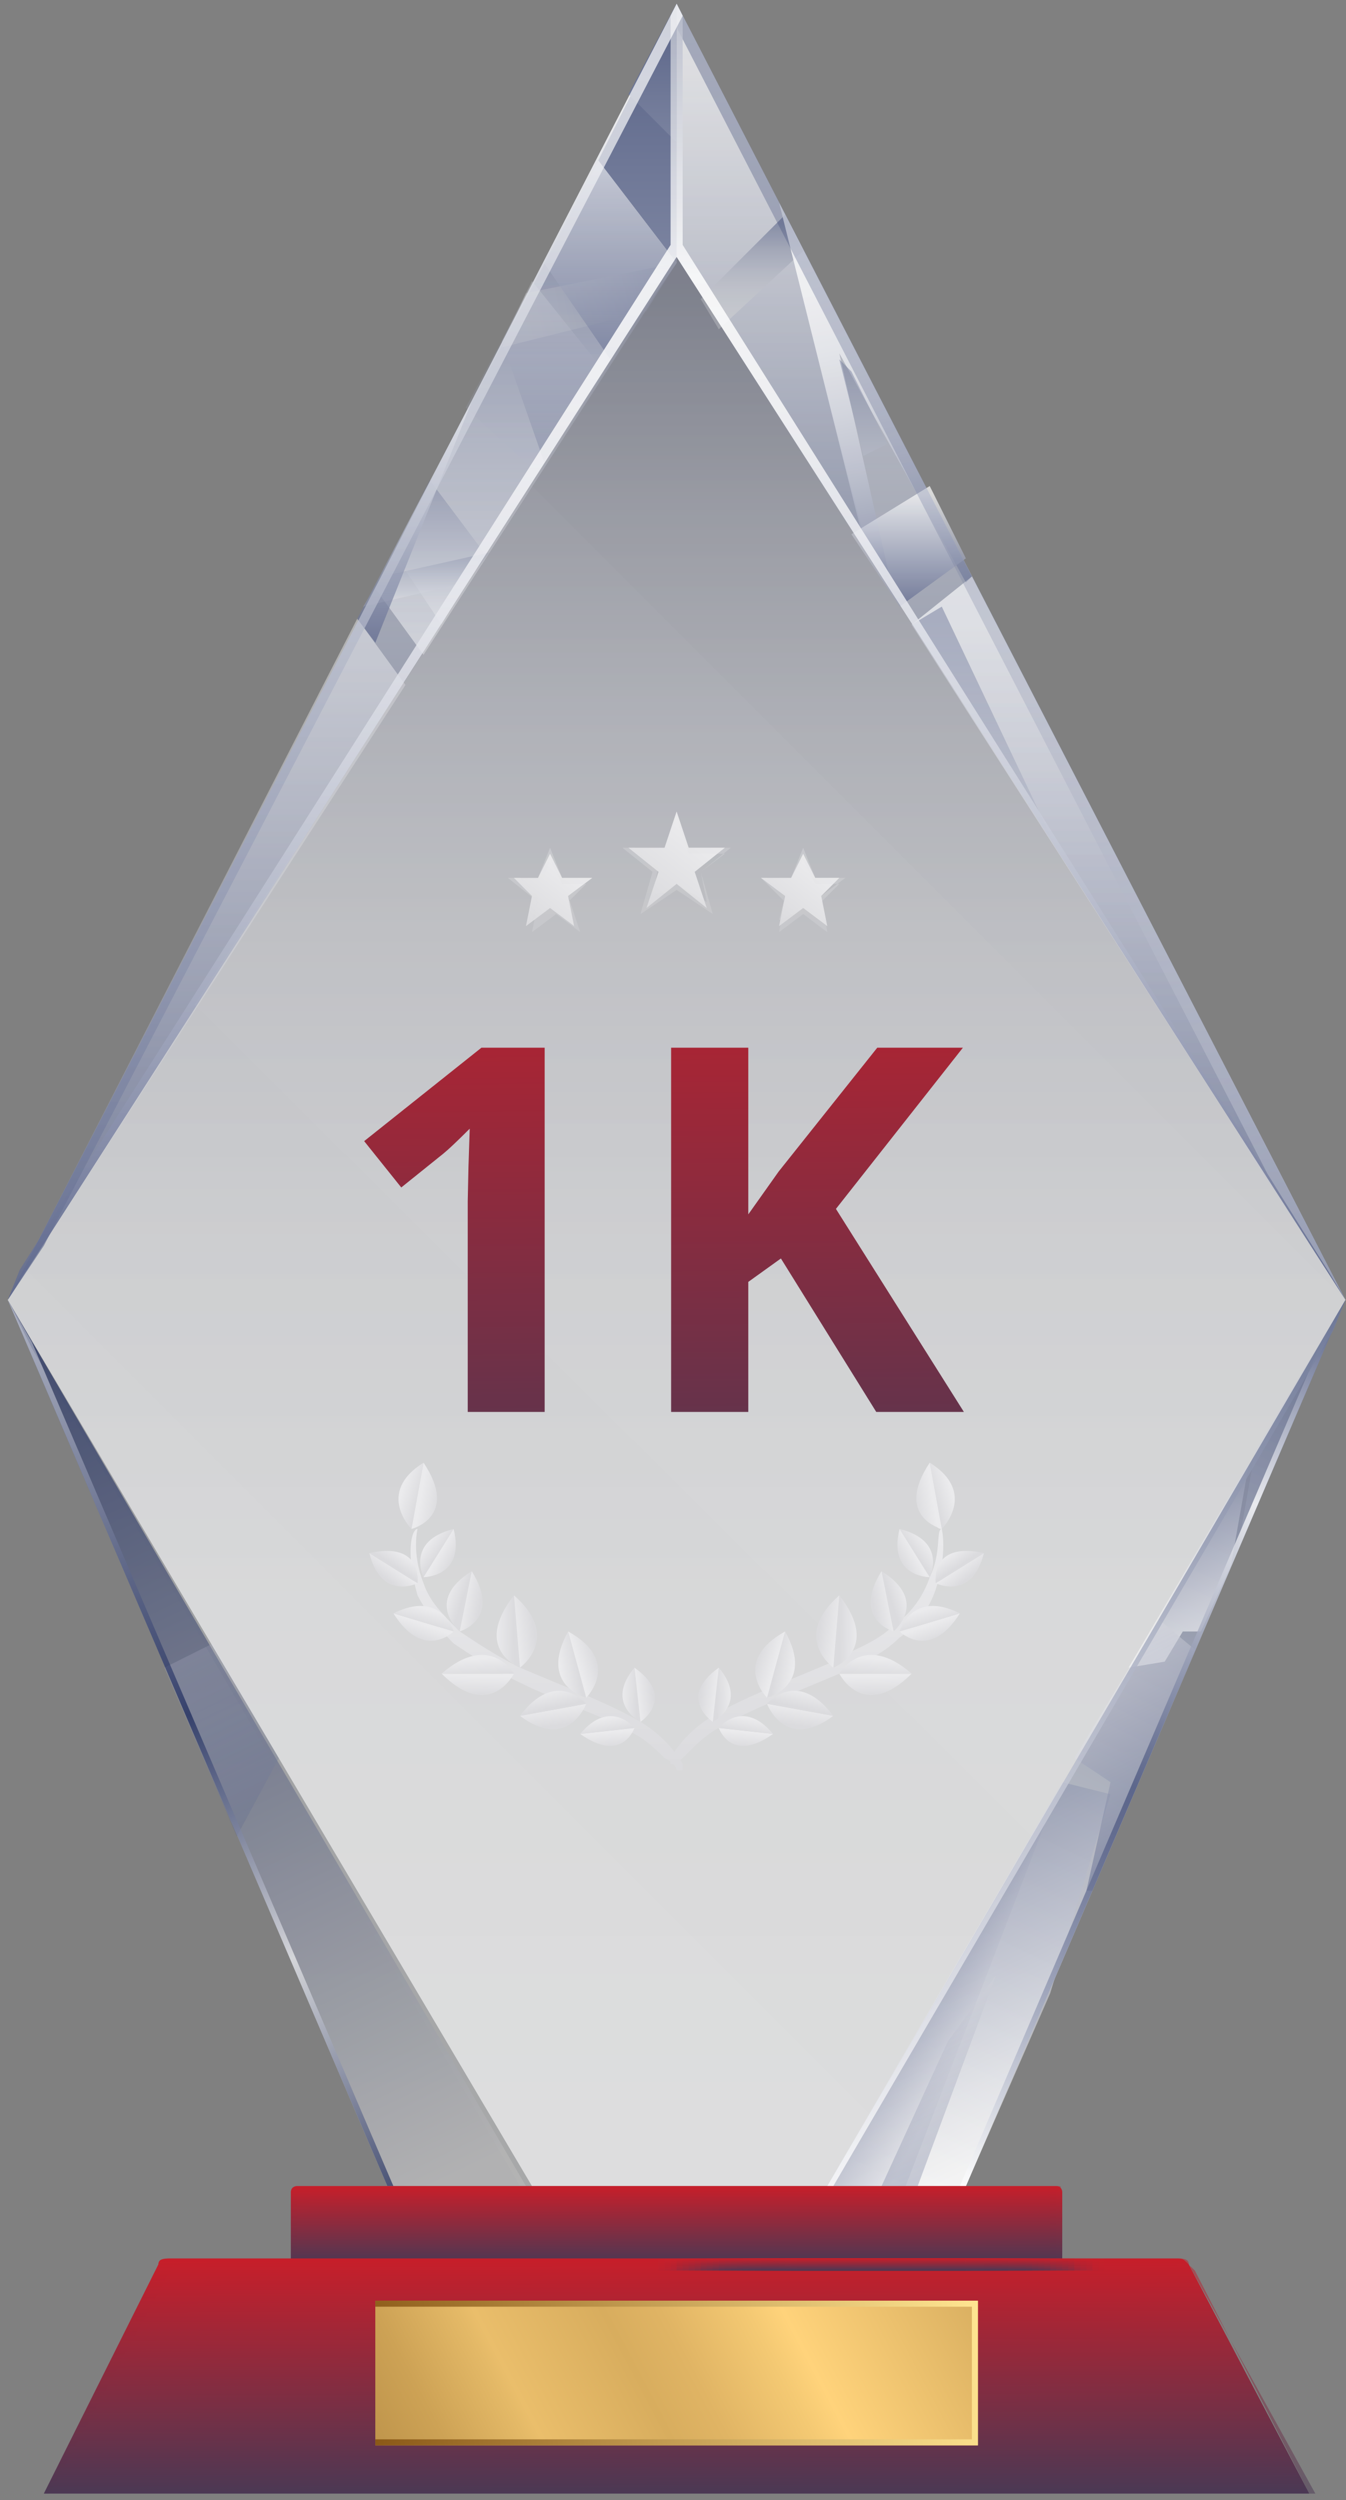 <svg width="132" height="245" viewBox="0 0 132 245" fill="none" xmlns="http://www.w3.org/2000/svg">
<rect x="0" y="0" width="132" height="245" fill="#808080" stroke="none"/>
<path opacity="0.5" d="M94.722 214.233H37.99L0.759 127.386L66.356 0.365L131.953 127.386L94.722 214.233Z" fill="url(#paint0_linear)"/>
<path opacity="0.7" d="M0.759 127.386L66.356 0.365L131.953 127.386L66.356 25.179L0.759 127.386Z" fill="url(#paint1_linear)"/>
<path opacity="0.6" d="M0.759 127.386L51.582 214.233H37.99L0.759 127.386Z" fill="url(#paint2_linear)"/>
<path opacity="0.7" d="M131.951 127.386L81.128 214.233H94.72L131.951 127.386Z" fill="url(#paint3_linear)"/>
<path opacity="0.4" d="M39.763 67.126L35.035 60.627L0.759 127.387L39.763 67.126Z" fill="url(#paint4_linear)"/>
<path opacity="0.4" d="M66.354 0.956V25.769V25.179L85.265 54.718L76.4 19.861L66.354 0.365V0.956Z" fill="url(#paint5_linear)"/>
<path opacity="0.3" d="M41.534 64.172L66.354 25.77L58.672 15.727L36.806 57.673L41.534 64.172Z" fill="url(#paint6_linear)"/>
<path opacity="0.4" d="M89.404 61.217L131.953 127.386L95.313 56.491L89.404 61.217Z" fill="url(#paint7_linear)"/>
<path opacity="0.3" d="M41.534 64.172L66.354 25.77L58.672 15.727L36.806 57.673L41.534 64.172Z" fill="url(#paint8_linear)"/>
<path opacity="0.2" d="M52.762 46.448L66.354 25.77L58.671 15.727L45.67 39.949L52.762 46.448Z" fill="url(#paint9_linear)"/>
<path opacity="0.4" d="M66.355 25.769V0.365L58.673 15.726L66.355 25.769Z" fill="url(#paint10_linear)"/>
<path d="M66.355 25.769V0.365L58.673 15.726L66.355 25.769Z" fill="url(#paint11_linear)"/>
<path opacity="0.3" d="M51.583 28.723L49.219 34.04L63.402 30.495L66.357 25.769L51.583 28.723Z" fill="url(#paint12_linear)"/>
<path opacity="0.3" d="M48.038 54.128L37.401 56.491L35.628 59.445L45.674 57.082L48.038 54.128Z" fill="url(#paint13_linear)"/>
<path opacity="0.6" d="M68.72 29.314L70.493 32.268L78.766 24.588L76.993 21.043L68.72 29.314Z" fill="url(#paint14_linear)"/>
<path opacity="0.8" d="M95.313 56.49L76.402 19.86L84.675 52.945L87.63 58.262L82.311 34.63L94.722 57.08L95.313 56.49Z" fill="url(#paint15_linear)"/>
<path opacity="0.4" d="M89.404 61.217L131.953 127.386L95.313 56.491L89.404 61.217Z" fill="url(#paint16_linear)"/>
<path opacity="0.3" d="M131.953 127.385L118.951 102.572L121.906 112.024L131.953 127.385Z" fill="url(#paint17_linear)"/>
<path opacity="0.6" d="M104.176 174.65L81.128 214.233H94.72L102.994 195.327L108.903 175.831L104.176 174.65Z" fill="url(#paint18_linear)"/>
<path opacity="0.4" d="M121.317 152.199L131.955 127.386L123.09 142.156L121.317 152.199Z" fill="url(#paint19_linear)"/>
<path opacity="0.4" d="M103.585 175.832L81.128 214.234H88.811L103.585 175.832Z" fill="url(#paint20_linear)"/>
<path opacity="0.6" d="M122.495 143.338L110.676 163.425L114.222 162.835L115.995 159.881H117.768L120.722 153.382L122.495 143.338Z" fill="url(#paint21_linear)"/>
<path d="M66.355 13.954V0.365L61.627 9.227L66.355 13.954Z" fill="url(#paint22_linear)"/>
<path opacity="0.3" d="M43.311 61.216L47.448 54.127L42.129 47.037L38.583 54.127L43.311 61.216Z" fill="url(#paint23_linear)"/>
<path opacity="0.5" d="M83.493 36.403L82.311 35.221L82.902 37.585L84.675 44.674L87.039 43.493L83.493 36.403Z" fill="url(#paint24_linear)"/>
<path opacity="0.7" d="M83.494 52.355L88.222 59.445L94.722 54.718L91.177 47.629L83.494 52.355Z" fill="url(#paint25_linear)"/>
<path opacity="0.5" d="M59.857 35.223L66.358 25.77L58.675 15.727L53.357 25.77L59.857 35.223Z" fill="url(#paint26_linear)"/>
<path opacity="0.7" d="M46.263 39.358L35.034 60.627L36.807 62.99L46.263 39.358Z" fill="url(#paint27_linear)"/>
<path opacity="0.5" d="M89.404 61.217L103.587 83.076L92.358 59.445L89.404 61.217Z" fill="url(#paint28_linear)"/>
<path opacity="0.3" d="M52.174 27.542L49.219 33.45L53.356 45.266L59.265 36.404L52.174 27.542Z" fill="url(#paint29_linear)"/>
<path opacity="0.5" d="M113.634 158.697L105.361 172.285L108.907 174.648L106.543 185.283H107.134L117.18 161.651L113.634 158.697Z" fill="url(#paint30_linear)"/>
<path opacity="0.3" d="M89.995 214.234L97.677 193.556L92.95 200.055L86.449 214.234H89.995Z" fill="url(#paint31_linear)"/>
<path opacity="0.3" d="M16.122 163.426L23.214 179.968L27.351 172.288L20.85 161.062L16.122 163.426Z" fill="url(#paint32_linear)"/>
<path opacity="0.6" d="M66.356 25.18L0.759 127.387L52.173 214.234H81.13L131.953 127.387L66.356 25.18Z" fill="url(#paint33_linear)"/>
<path opacity="0.6" d="M3.123 131.522L0.759 127.386L37.99 214.233H38.581L3.123 131.522Z" fill="url(#paint34_linear)"/>
<path opacity="0.2" d="M50.991 214.233H51.582L0.759 127.386L3.123 132.112L50.991 214.233Z" fill="url(#paint35_linear)"/>
<path opacity="0.3" d="M124.27 114.979L131.953 127.386L66.356 0.365L65.765 1.547L124.27 114.979Z" fill="url(#paint36_linear)"/>
<path opacity="0.85" d="M0.759 127.386L1.941 124.432L65.765 23.997V1.547L66.356 0.365L66.947 1.547V23.997L130.18 124.432L131.953 127.386L66.356 25.179L0.759 127.386Z" fill="url(#paint37_linear)"/>
<path opacity="0.8" d="M129.588 131.522L131.952 127.386L94.721 214.233H94.13L129.588 131.522Z" fill="url(#paint38_linear)"/>
<path opacity="0.8" d="M130.769 130.34L131.951 127.386L81.128 214.233H81.719L130.769 130.34Z" fill="url(#paint39_linear)"/>
<path opacity="0.7" d="M66.947 1.547L66.356 0.365L0.759 127.386L4.305 122.069L66.947 1.547Z" fill="url(#paint40_linear)"/>
<g opacity="0.15">
<path opacity="0.15" d="M19.077 98.437L101.221 179.967L131.951 127.386L52.171 47.629L19.077 98.437Z" fill="white"/>
<path opacity="0.15" d="M0.759 127.386L52.173 214.233H81.13L85.267 207.143L2.532 124.432L0.759 127.386Z" fill="white"/>
</g>
<path d="M103.582 221.914H29.12C28.53 221.914 28.529 221.323 28.529 221.323V214.825C28.529 214.234 29.12 214.234 29.12 214.234H103.582C104.173 214.234 104.173 214.825 104.173 214.825V221.323C104.173 221.323 104.173 221.914 103.582 221.914Z" fill="url(#paint41_linear)"/>
<path opacity="0.2" d="M103.582 221.914H29.12C28.53 221.914 28.529 221.323 28.529 221.323V214.825C28.529 214.234 29.12 214.234 29.12 214.234H103.582C104.173 214.234 104.173 214.825 104.173 214.825V221.323C104.173 221.323 104.173 221.914 103.582 221.914Z" fill="url(#paint42_linear)"/>
<path opacity="0.5" d="M103.582 214.234H29.12C28.53 214.234 28.529 214.825 28.529 214.825V221.323C28.529 221.914 29.12 221.914 29.12 221.914V215.415C29.12 214.825 29.712 214.825 29.712 214.825H102.4C102.991 214.825 102.991 215.415 102.991 215.415V221.914C103.582 221.914 103.582 221.323 103.582 221.323V214.825C104.173 214.234 104.173 214.234 103.582 214.234Z" fill="url(#paint43_linear)"/>
<path d="M128.404 244.365H4.302L15.53 221.915C15.53 221.324 16.122 221.324 16.712 221.324H115.403C115.994 221.324 115.994 221.324 116.585 221.915L128.404 244.365Z" fill="url(#paint44_linear)"/>
<path opacity="0.5" d="M16.712 222.506C16.712 221.915 17.303 221.915 17.894 221.915H115.994C116.585 221.915 116.585 221.915 117.176 222.506L128.404 244.365H128.995L116.585 221.915C116.585 221.324 115.994 221.324 115.403 221.324H16.712C16.122 221.324 16.122 221.324 15.53 221.915L4.302 244.365H4.893L16.712 222.506Z" fill="url(#paint45_linear)"/>
<path opacity="0.016" d="M108.308 221.324H64.577V222.506H108.308V221.324Z" fill="url(#paint46_linear)"/>
<path opacity="0.032" d="M107.717 221.324H64.577V222.506H107.717V221.324Z" fill="url(#paint47_linear)"/>
<path opacity="0.048" d="M107.129 221.324H65.171V222.506H107.129V221.324Z" fill="url(#paint48_linear)"/>
<path opacity="0.065" d="M107.127 221.324H65.76V222.506H107.127V221.324Z" fill="url(#paint49_linear)"/>
<path opacity="0.081" d="M106.539 221.324H66.354V222.506H106.539V221.324Z" fill="url(#paint50_linear)"/>
<path opacity="0.097" d="M105.948 221.324H66.354V222.506H105.948V221.324Z" fill="url(#paint51_linear)"/>
<path opacity="0.113" d="M105.355 221.324H66.943V222.506H105.355V221.324Z" fill="url(#paint52_linear)"/>
<path opacity="0.129" d="M105.353 221.324H67.531V222.506H105.353V221.324Z" fill="url(#paint53_linear)"/>
<path opacity="0.145" d="M104.765 221.324H68.126V222.506H104.765V221.324Z" fill="url(#paint54_linear)"/>
<path opacity="0.161" d="M104.172 221.324H68.714V222.506H104.172V221.324Z" fill="url(#paint55_linear)"/>
<path opacity="0.177" d="M103.581 221.324H68.714V222.506H103.581V221.324Z" fill="url(#paint56_linear)"/>
<path opacity="0.194" d="M102.993 221.324H69.309V222.506H102.993V221.324Z" fill="url(#paint57_linear)"/>
<path opacity="0.21" d="M102.991 221.324H69.897V222.506H102.991V221.324Z" fill="url(#paint58_linear)"/>
<path opacity="0.226" d="M102.398 221.324H70.486V222.506H102.398V221.324Z" fill="url(#paint59_linear)"/>
<path opacity="0.242" d="M101.807 221.324H70.486V222.506H101.807V221.324Z" fill="url(#paint60_linear)"/>
<path opacity="0.258" d="M101.219 221.324H71.08V222.506H101.219V221.324Z" fill="url(#paint61_linear)"/>
<path opacity="0.274" d="M101.217 221.324H71.669V222.506H101.217V221.324Z" fill="url(#paint62_linear)"/>
<path opacity="0.29" d="M100.629 221.324H72.263V222.506H100.629V221.324Z" fill="url(#paint63_linear)"/>
<path opacity="0.306" d="M100.627 221.324H72.852V222.506H100.627V221.324Z" fill="url(#paint64_linear)"/>
<path opacity="0.323" d="M99.445 221.324H72.852V222.506H99.445V221.324Z" fill="url(#paint65_linear)"/>
<path opacity="0.339" d="M98.853 221.324H73.442V222.506H98.853V221.324Z" fill="url(#paint66_linear)"/>
<path opacity="0.355" d="M98.855 221.324H74.035V222.506H98.855V221.324Z" fill="url(#paint67_linear)"/>
<path opacity="0.371" d="M98.263 221.324H74.624V222.506H98.263V221.324Z" fill="url(#paint68_linear)"/>
<path opacity="0.387" d="M97.672 221.324H74.624V222.506H97.672V221.324Z" fill="url(#paint69_linear)"/>
<path opacity="0.403" d="M97.084 221.324H75.218V222.506H97.084V221.324Z" fill="url(#paint70_linear)"/>
<path opacity="0.419" d="M97.082 221.324H75.808V222.506H97.082V221.324Z" fill="url(#paint71_linear)"/>
<path opacity="0.435" d="M96.489 221.324H76.396V222.506H96.489V221.324Z" fill="url(#paint72_linear)"/>
<path opacity="0.452" d="M96.492 221.324H76.99V222.506H96.492V221.324Z" fill="url(#paint73_linear)"/>
<path opacity="0.468" d="M95.31 221.324H76.99V222.506H95.31V221.324Z" fill="url(#paint74_linear)"/>
<path opacity="0.484" d="M94.717 221.324H77.579V222.506H94.717V221.324Z" fill="url(#paint75_linear)"/>
<path opacity="0.5" d="M94.72 221.324H78.173V222.506H94.72V221.324Z" fill="url(#paint76_linear)"/>
<path d="M95.902 239.637H36.806V225.458H95.902V239.637Z" fill="url(#paint77_linear)"/>
<path d="M95.902 225.458H36.806V239.637H95.902V225.458ZM95.311 239.047H36.806V226.049H95.311V239.047Z" fill="url(#paint78_linear)"/>
<path d="M40.945 149.834C40.945 149.834 40.354 152.197 41.536 155.151C42.127 156.923 43.309 158.105 45.082 159.877C46.855 161.059 48.628 162.24 50.991 163.422C55.128 165.194 59.856 166.967 62.811 168.739C65.766 170.512 66.947 172.875 66.947 172.875V173.465H66.356C66.356 173.465 66.356 172.875 65.174 172.284C64.584 171.693 63.402 170.512 62.22 169.921C59.265 168.148 55.128 166.967 50.401 164.604C48.037 163.422 46.264 162.24 44.491 161.059C42.718 159.286 41.536 157.514 40.945 156.332C39.763 152.197 40.354 149.834 40.945 149.834C40.354 149.243 40.354 149.243 40.945 149.834C40.945 149.243 40.945 149.834 40.945 149.834Z" fill="url(#paint79_linear)"/>
<path d="M40.356 149.835C40.356 149.835 36.81 146.29 41.538 143.336L40.356 149.835Z" fill="url(#paint80_linear)"/>
<path d="M40.355 149.834C40.355 149.834 45.083 148.652 41.537 143.335L40.355 149.834Z" fill="url(#paint81_linear)"/>
<path d="M41.535 154.561C41.535 154.561 39.762 151.017 44.49 149.835L41.535 154.561Z" fill="url(#paint82_linear)"/>
<path d="M41.532 154.561C41.532 154.561 45.669 154.561 44.487 149.835L41.532 154.561Z" fill="url(#paint83_linear)"/>
<path d="M40.945 155.151C40.945 155.151 37.399 156.924 36.217 152.197L40.945 155.151Z" fill="url(#paint84_linear)"/>
<path d="M40.945 155.15C40.945 155.15 41.536 151.015 36.218 152.196L40.945 155.15Z" fill="url(#paint85_linear)"/>
<path d="M45.083 159.877C45.083 159.877 41.537 156.923 46.264 153.969L45.083 159.877Z" fill="url(#paint86_linear)"/>
<path d="M45.081 159.877C45.081 159.877 49.218 158.695 46.263 153.969L45.081 159.877Z" fill="url(#paint87_linear)"/>
<path d="M44.493 159.878C44.493 159.878 41.538 162.832 38.583 158.105L44.493 159.878Z" fill="url(#paint88_linear)"/>
<path d="M44.493 159.877C44.493 159.877 43.311 155.742 38.584 158.105L44.493 159.877Z" fill="url(#paint89_linear)"/>
<path d="M50.994 163.424C50.994 163.424 46.266 161.651 50.403 156.334L50.994 163.424Z" fill="url(#paint90_linear)"/>
<path d="M50.994 163.423C50.994 163.423 55.131 160.47 50.403 156.334L50.994 163.423Z" fill="url(#paint91_linear)"/>
<path d="M50.401 164.014C50.401 164.014 48.037 168.74 43.309 164.014H50.401Z" fill="url(#paint92_linear)"/>
<path d="M50.401 164.014C50.401 164.014 48.038 159.878 43.31 164.014H50.401Z" fill="url(#paint93_linear)"/>
<path d="M57.492 166.375C57.492 166.375 52.765 165.194 55.72 159.877L57.492 166.375Z" fill="url(#paint94_linear)"/>
<path d="M57.491 166.375C57.491 166.375 61.037 162.83 55.718 159.876L57.491 166.375Z" fill="url(#paint95_linear)"/>
<path d="M57.492 166.968C57.492 166.968 55.719 171.694 50.992 168.149L57.492 166.968Z" fill="url(#paint96_linear)"/>
<path d="M57.492 166.968C57.492 166.968 54.538 163.424 50.992 168.15L57.492 166.968Z" fill="url(#paint97_linear)"/>
<path d="M62.812 168.74C62.812 168.74 59.266 166.967 62.221 163.422L62.812 168.74Z" fill="url(#paint98_linear)"/>
<path d="M62.813 168.739C62.813 168.739 66.359 166.376 62.222 163.422L62.813 168.739Z" fill="url(#paint99_linear)"/>
<path d="M62.22 169.33C62.22 169.33 61.038 172.875 56.901 169.921L62.22 169.33Z" fill="url(#paint100_linear)"/>
<path d="M62.22 169.33C62.22 169.33 59.856 166.376 56.901 169.921L62.22 169.33Z" fill="url(#paint101_linear)"/>
<path d="M92.359 149.833C92.359 149.833 92.95 152.196 91.768 155.741C91.177 157.514 89.995 159.286 88.222 160.468C86.449 162.24 84.676 162.831 82.312 164.012C78.176 165.785 73.448 167.557 70.493 169.329C69.311 169.92 68.129 171.102 67.538 171.693C66.947 172.283 66.356 172.874 66.356 172.874H65.765V172.283C65.765 172.283 66.947 169.92 69.902 168.148C72.857 166.375 77.585 164.603 81.721 162.831C83.494 161.649 85.858 161.058 87.631 159.286C89.404 158.104 90.586 156.332 91.177 154.56C92.359 152.196 91.768 149.833 92.359 149.833C91.768 149.833 91.768 149.242 92.359 149.833C92.359 149.242 92.359 149.242 92.359 149.833Z" fill="url(#paint102_linear)"/>
<path d="M92.358 149.834C92.358 149.834 95.904 146.289 91.176 143.335L92.358 149.834Z" fill="url(#paint103_linear)"/>
<path d="M92.361 149.834C92.361 149.834 87.633 148.653 91.178 143.336L92.361 149.834Z" fill="url(#paint104_linear)"/>
<path d="M91.175 154.561C91.175 154.561 92.948 151.016 88.221 149.834L91.175 154.561Z" fill="url(#paint105_linear)"/>
<path d="M91.174 154.561C91.174 154.561 87.037 154.561 88.219 149.834L91.174 154.561Z" fill="url(#paint106_linear)"/>
<path d="M91.764 155.151C91.764 155.151 95.31 156.923 96.492 152.197L91.764 155.151Z" fill="url(#paint107_linear)"/>
<path d="M91.766 155.15C91.766 155.15 91.175 151.015 96.494 152.196L91.766 155.15Z" fill="url(#paint108_linear)"/>
<path d="M87.631 159.876C87.631 159.876 91.177 156.922 86.449 153.969L87.631 159.876Z" fill="url(#paint109_linear)"/>
<path d="M87.632 159.877C87.632 159.877 83.496 158.695 86.451 153.969L87.632 159.877Z" fill="url(#paint110_linear)"/>
<path d="M88.221 159.878C88.221 159.878 91.176 162.832 94.131 158.105L88.221 159.878Z" fill="url(#paint111_linear)"/>
<path d="M88.221 159.877C88.221 159.877 89.403 155.741 94.131 158.105L88.221 159.877Z" fill="url(#paint112_linear)"/>
<path d="M81.722 163.423C81.722 163.423 86.45 161.651 82.313 156.333L81.722 163.423Z" fill="url(#paint113_linear)"/>
<path d="M81.724 163.423C81.724 163.423 77.587 160.47 82.314 156.334L81.724 163.423Z" fill="url(#paint114_linear)"/>
<path d="M82.311 164.013C82.311 164.013 84.675 168.74 89.403 164.013H82.311Z" fill="url(#paint115_linear)"/>
<path d="M82.311 164.013C82.311 164.013 84.675 159.878 89.403 164.013H82.311Z" fill="url(#paint116_linear)"/>
<path d="M75.224 166.375C75.224 166.375 79.952 165.193 76.997 159.876L75.224 166.375Z" fill="url(#paint117_linear)"/>
<path d="M75.222 166.375C75.222 166.375 71.676 162.83 76.995 159.876L75.222 166.375Z" fill="url(#paint118_linear)"/>
<path d="M75.219 166.967C75.219 166.967 76.991 171.693 81.719 168.149L75.219 166.967Z" fill="url(#paint119_linear)"/>
<path d="M75.219 166.968C75.219 166.968 78.174 163.423 81.72 168.15L75.219 166.968Z" fill="url(#paint120_linear)"/>
<path d="M69.903 168.739C69.903 168.739 73.449 166.966 70.494 163.422L69.903 168.739Z" fill="url(#paint121_linear)"/>
<path d="M69.903 168.739C69.903 168.739 66.357 166.376 70.494 163.422L69.903 168.739Z" fill="url(#paint122_linear)"/>
<path d="M70.492 169.329C70.492 169.329 71.674 172.874 75.81 169.92L70.492 169.329Z" fill="url(#paint123_linear)"/>
<path d="M70.492 169.329C70.492 169.329 72.856 166.375 75.811 169.92L70.492 169.329Z" fill="url(#paint124_linear)"/>
<path d="M66.355 79.531L67.537 83.075H71.083L68.128 85.439L69.31 88.983L66.355 86.62L63.4 88.983L64.582 85.439L61.627 83.075H65.173L66.355 79.531Z" fill="url(#paint125_linear)"/>
<path opacity="0.3" d="M69.903 89.574L66.357 87.211L62.811 89.574L63.993 85.439L61.038 83.076H65.175L66.357 79.531L67.539 83.076H71.676L68.721 85.439L69.903 89.574ZM66.357 86.62L69.312 88.393L68.721 85.439L71.085 83.666H67.539L66.357 80.122L65.175 83.076H62.22L64.584 84.848L63.993 87.802L66.357 86.62Z" fill="url(#paint126_linear)"/>
<path d="M53.943 83.668L55.124 86.031H58.079L55.715 87.803L56.306 90.757L53.943 88.985L51.579 90.757L52.17 87.803L50.397 86.031H52.761L53.943 83.668Z" fill="url(#paint127_linear)"/>
<path opacity="0.3" d="M56.9 91.347L54.536 89.575L52.172 91.347L52.763 88.393L49.808 86.03H52.763L53.945 83.076L55.127 86.03H58.082L55.718 87.802L56.9 91.347ZM53.945 88.984L56.309 90.757L55.718 88.393L57.491 86.621H55.127L53.945 84.258L53.354 86.03H50.99L52.763 87.802L52.172 90.166L53.945 88.984Z" fill="url(#paint128_linear)"/>
<path d="M78.766 83.667L79.948 86.03H82.311L80.538 87.803L81.129 90.757L78.766 88.984L76.402 90.757L76.993 87.803L74.629 86.03H77.584L78.766 83.667Z" fill="url(#paint129_linear)"/>
<path opacity="0.3" d="M81.129 91.347L78.766 89.575L76.402 91.347L76.993 88.393L74.629 86.03H77.584L78.766 83.076L79.948 86.03H82.902L80.538 87.802L81.129 91.347ZM78.766 88.984L81.129 90.756L80.538 88.393L82.311 86.621H79.948L78.766 84.257L77.584 86.03H75.22L76.993 87.802L76.402 90.165L78.766 88.984Z" fill="url(#paint130_linear)"/>
<path d="M53.414 138.365H45.87V117.711L45.943 114.317L46.065 110.606C44.812 111.86 43.941 112.682 43.453 113.072L39.351 116.368L35.713 111.827L47.212 102.672H53.414V138.365ZM94.527 138.365H85.933L76.582 123.326L73.384 125.621V138.365H65.816V102.672H73.384V119.005L76.363 114.806L86.031 102.672H94.429L81.978 118.468L94.527 138.365Z" fill="url(#paint131_linear)"/>
<defs>
<linearGradient id="paint0_linear" x1="66.356" y1="214.721" x2="66.356" y2="3.323" gradientUnits="userSpaceOnUse">
<stop stop-color="#CFD1D3"/>
<stop offset="0.126" stop-color="#CACCCF"/>
<stop offset="0.27" stop-color="#BCBFC4"/>
<stop offset="0.423" stop-color="#A5A9B1"/>
<stop offset="0.583" stop-color="#858A97"/>
<stop offset="0.748" stop-color="#5C6276"/>
<stop offset="0.915" stop-color="#2A324E"/>
<stop offset="1" stop-color="#0D1637"/>
</linearGradient>
<linearGradient id="paint1_linear" x1="66.356" y1="126.707" x2="66.356" y2="7.986" gradientUnits="userSpaceOnUse">
<stop stop-color="#606A8F"/>
<stop offset="0.645" stop-color="#C5C9D6"/>
<stop offset="1" stop-color="white"/>
</linearGradient>
<linearGradient id="paint2_linear" x1="44.702" y1="213.709" x2="3.773" y2="128.756" gradientUnits="userSpaceOnUse">
<stop stop-color="#B8B8B8"/>
<stop offset="1" stop-color="#07164F"/>
</linearGradient>
<linearGradient id="paint3_linear" x1="88.008" y1="213.709" x2="128.938" y2="128.756" gradientUnits="userSpaceOnUse">
<stop stop-color="white"/>
<stop offset="0.355" stop-color="#C5C9D6"/>
<stop offset="1" stop-color="#606A8F"/>
</linearGradient>
<linearGradient id="paint4_linear" x1="20.111" y1="126.952" x2="20.111" y2="64.839" gradientUnits="userSpaceOnUse">
<stop stop-color="#707A99"/>
<stop offset="0.407" stop-color="#B0B5C7"/>
<stop offset="0.808" stop-color="#E9EAEF"/>
<stop offset="1" stop-color="white"/>
</linearGradient>
<linearGradient id="paint5_linear" x1="75.7" y1="54.37" x2="75.7" y2="3.595" gradientUnits="userSpaceOnUse">
<stop stop-color="#707A99"/>
<stop offset="0.407" stop-color="#B0B5C7"/>
<stop offset="0.808" stop-color="#E9EAEF"/>
<stop offset="1" stop-color="white"/>
</linearGradient>
<linearGradient id="paint6_linear" x1="51.434" y1="63.973" x2="51.434" y2="18.542" gradientUnits="userSpaceOnUse">
<stop stop-color="white"/>
<stop offset="0.355" stop-color="#C5C9D6"/>
<stop offset="1" stop-color="#606A8F"/>
</linearGradient>
<linearGradient id="paint7_linear" x1="110.798" y1="126.934" x2="110.798" y2="60.965" gradientUnits="userSpaceOnUse">
<stop stop-color="#707A99"/>
<stop offset="0.407" stop-color="#B0B5C7"/>
<stop offset="0.808" stop-color="#E9EAEF"/>
<stop offset="1" stop-color="white"/>
</linearGradient>
<linearGradient id="paint8_linear" x1="51.434" y1="63.973" x2="51.434" y2="18.542" gradientUnits="userSpaceOnUse">
<stop stop-color="white"/>
<stop offset="0.355" stop-color="#C5C9D6"/>
<stop offset="1" stop-color="#606A8F"/>
</linearGradient>
<linearGradient id="paint9_linear" x1="55.988" y1="46.536" x2="55.988" y2="17.574" gradientUnits="userSpaceOnUse">
<stop stop-color="#B7BBCB"/>
<stop offset="1" stop-color="#606A8F"/>
</linearGradient>
<linearGradient id="paint10_linear" x1="62.347" y1="25.789" x2="62.347" y2="-0.063" gradientUnits="userSpaceOnUse">
<stop stop-color="white"/>
<stop offset="0.116" stop-color="#E9EAEF"/>
<stop offset="0.357" stop-color="#B0B4C5"/>
<stop offset="0.699" stop-color="#555F84"/>
<stop offset="1" stop-color="#000F46"/>
</linearGradient>
<linearGradient id="paint11_linear" x1="62.347" y1="214.727" x2="62.347" y2="3.322" gradientUnits="userSpaceOnUse">
<stop stop-color="white"/>
<stop offset="0.157" stop-color="#FBFBFC"/>
<stop offset="0.313" stop-color="#EFF0F3"/>
<stop offset="0.469" stop-color="#DBDDE5"/>
<stop offset="0.626" stop-color="#BFC3D1"/>
<stop offset="0.782" stop-color="#9BA1B7"/>
<stop offset="0.937" stop-color="#6F7897"/>
<stop offset="1" stop-color="#5B6589"/>
</linearGradient>
<linearGradient id="paint12_linear" x1="48.545" y1="31.659" x2="66.203" y2="27.82" gradientUnits="userSpaceOnUse">
<stop stop-color="#CFD1D3"/>
<stop offset="0.186" stop-color="#CBCDD0"/>
<stop offset="0.372" stop-color="#BFC2C9"/>
<stop offset="0.558" stop-color="#ABAFBC"/>
<stop offset="0.744" stop-color="#8F95AA"/>
<stop offset="0.928" stop-color="#6B7493"/>
<stop offset="1" stop-color="#5B6589"/>
</linearGradient>
<linearGradient id="paint13_linear" x1="41.807" y1="59.357" x2="41.807" y2="54.492" gradientUnits="userSpaceOnUse">
<stop stop-color="white"/>
<stop offset="0.355" stop-color="#C5C9D6"/>
<stop offset="1" stop-color="#606A8F"/>
</linearGradient>
<linearGradient id="paint14_linear" x1="73.941" y1="32.121" x2="73.941" y2="21.906" gradientUnits="userSpaceOnUse">
<stop stop-color="#CFD1D3"/>
<stop offset="0.186" stop-color="#CBCDD0"/>
<stop offset="0.372" stop-color="#BFC2C9"/>
<stop offset="0.558" stop-color="#ABAFBC"/>
<stop offset="0.744" stop-color="#8F95AA"/>
<stop offset="0.928" stop-color="#6B7493"/>
<stop offset="1" stop-color="#5B6589"/>
</linearGradient>
<linearGradient id="paint15_linear" x1="82.397" y1="20.888" x2="90.862" y2="61.107" gradientUnits="userSpaceOnUse">
<stop stop-color="white"/>
<stop offset="0.157" stop-color="#FBFBFC"/>
<stop offset="0.313" stop-color="#EFF0F3"/>
<stop offset="0.469" stop-color="#DBDDE5"/>
<stop offset="0.626" stop-color="#BFC3D1"/>
<stop offset="0.782" stop-color="#9BA1B7"/>
<stop offset="0.937" stop-color="#6F7897"/>
<stop offset="1" stop-color="#5B6589"/>
</linearGradient>
<linearGradient id="paint16_linear" x1="110.798" y1="126.934" x2="110.798" y2="60.965" gradientUnits="userSpaceOnUse">
<stop stop-color="#707A99"/>
<stop offset="0.407" stop-color="#B0B5C7"/>
<stop offset="0.808" stop-color="#E9EAEF"/>
<stop offset="1" stop-color="white"/>
</linearGradient>
<linearGradient id="paint17_linear" x1="118.907" y1="103.166" x2="130.93" y2="127.22" gradientUnits="userSpaceOnUse">
<stop stop-color="#9BA1B7"/>
<stop offset="1" stop-color="#606A8F"/>
</linearGradient>
<linearGradient id="paint18_linear" x1="101.819" y1="209.531" x2="88.981" y2="182.886" gradientUnits="userSpaceOnUse">
<stop stop-color="white"/>
<stop offset="0.244" stop-color="#E9EAEF"/>
<stop offset="0.75" stop-color="#B0B5C7"/>
<stop offset="1" stop-color="#9299B1"/>
</linearGradient>
<linearGradient id="paint19_linear" x1="121.128" y1="149.573" x2="130.849" y2="129.102" gradientUnits="userSpaceOnUse">
<stop stop-color="#A2A9BD"/>
<stop offset="1" stop-color="#606A8F"/>
</linearGradient>
<linearGradient id="paint20_linear" x1="96.446" y1="197.383" x2="89.921" y2="193.87" gradientUnits="userSpaceOnUse">
<stop stop-color="#D3D5DD"/>
<stop offset="0.114" stop-color="#C6C8D4"/>
<stop offset="1" stop-color="#606A8F"/>
</linearGradient>
<linearGradient id="paint21_linear" x1="119.85" y1="159.808" x2="114.084" y2="147.841" gradientUnits="userSpaceOnUse">
<stop stop-color="white"/>
<stop offset="0.244" stop-color="#E9EAEF"/>
<stop offset="0.75" stop-color="#B0B5C7"/>
<stop offset="1" stop-color="#9299B1"/>
</linearGradient>
<linearGradient id="paint22_linear" x1="63.954" y1="115.575" x2="63.954" y2="1.999" gradientUnits="userSpaceOnUse">
<stop stop-color="white"/>
<stop offset="0.157" stop-color="#FBFBFC"/>
<stop offset="0.313" stop-color="#EFF0F3"/>
<stop offset="0.469" stop-color="#DBDDE5"/>
<stop offset="0.626" stop-color="#BFC3D1"/>
<stop offset="0.782" stop-color="#9BA1B7"/>
<stop offset="0.937" stop-color="#6F7897"/>
<stop offset="1" stop-color="#5B6589"/>
</linearGradient>
<linearGradient id="paint23_linear" x1="43.051" y1="60.951" x2="43.051" y2="48.117" gradientUnits="userSpaceOnUse">
<stop stop-color="white"/>
<stop offset="0.355" stop-color="#C5C9D6"/>
<stop offset="1" stop-color="#606A8F"/>
</linearGradient>
<linearGradient id="paint24_linear" x1="84.815" y1="44.637" x2="84.815" y2="35.568" gradientUnits="userSpaceOnUse">
<stop stop-color="#B7BCCA"/>
<stop offset="1" stop-color="#737C9C"/>
</linearGradient>
<linearGradient id="paint25_linear" x1="89.06" y1="59.297" x2="89.06" y2="48.401" gradientUnits="userSpaceOnUse">
<stop stop-color="#606A8F"/>
<stop offset="0.645" stop-color="#C5C9D6"/>
<stop offset="1" stop-color="white"/>
</linearGradient>
<linearGradient id="paint26_linear" x1="59.639" y1="34.998" x2="59.639" y2="16.873" gradientUnits="userSpaceOnUse">
<stop stop-color="#606A8F"/>
<stop offset="0.645" stop-color="#C5C9D6"/>
<stop offset="1" stop-color="white"/>
</linearGradient>
<linearGradient id="paint27_linear" x1="40.632" y1="62.819" x2="40.632" y2="40.844" gradientUnits="userSpaceOnUse">
<stop stop-color="#606A8F"/>
<stop offset="0.645" stop-color="#C5C9D6"/>
<stop offset="1" stop-color="white"/>
</linearGradient>
<linearGradient id="paint28_linear" x1="96.624" y1="83.153" x2="96.624" y2="60.759" gradientUnits="userSpaceOnUse">
<stop stop-color="#B7BCCA"/>
<stop offset="1" stop-color="#737C9C"/>
</linearGradient>
<linearGradient id="paint29_linear" x1="54.273" y1="45.305" x2="54.273" y2="28.735" gradientUnits="userSpaceOnUse">
<stop stop-color="#606A8F"/>
<stop offset="0.886" stop-color="#C6C8D4"/>
<stop offset="1" stop-color="#D3D5DD"/>
</linearGradient>
<linearGradient id="paint30_linear" x1="115.486" y1="180.366" x2="106.954" y2="162.655" gradientUnits="userSpaceOnUse">
<stop stop-color="#606A8F"/>
<stop offset="0.886" stop-color="#C6C8D4"/>
<stop offset="1" stop-color="#D3D5DD"/>
</linearGradient>
<linearGradient id="paint31_linear" x1="95.537" y1="210.902" x2="89.323" y2="198.004" gradientUnits="userSpaceOnUse">
<stop stop-color="#606A8F"/>
<stop offset="0.886" stop-color="#C6C8D4"/>
<stop offset="1" stop-color="#D3D5DD"/>
</linearGradient>
<linearGradient id="paint32_linear" x1="26.067" y1="177.992" x2="18.622" y2="162.539" gradientUnits="userSpaceOnUse">
<stop stop-color="#606A8F"/>
<stop offset="1" stop-color="#A5AABD"/>
</linearGradient>
<linearGradient id="paint33_linear" x1="66.356" y1="214.662" x2="66.356" y2="28.045" gradientUnits="userSpaceOnUse">
<stop stop-color="white"/>
<stop offset="0.321" stop-color="#FDFDFD"/>
<stop offset="0.5" stop-color="#F5F5F6"/>
<stop offset="0.644" stop-color="#E7E7EA"/>
<stop offset="0.769" stop-color="#D3D4D9"/>
<stop offset="0.882" stop-color="#BABBC2"/>
<stop offset="0.986" stop-color="#9B9DA7"/>
<stop offset="1" stop-color="#9698A3"/>
</linearGradient>
<linearGradient id="paint34_linear" x1="38.603" y1="214.279" x2="0.999" y2="127.536" gradientUnits="userSpaceOnUse">
<stop stop-color="#07164F"/>
<stop offset="0.259" stop-color="white"/>
<stop offset="0.533" stop-color="#07164F"/>
<stop offset="1" stop-color="white"/>
</linearGradient>
<linearGradient id="paint35_linear" x1="46.447" y1="212.869" x2="5.516" y2="127.915" gradientUnits="userSpaceOnUse">
<stop stop-color="#B8B8B8"/>
<stop offset="1" stop-color="#36426C"/>
</linearGradient>
<linearGradient id="paint36_linear" x1="65.645" y1="2.626" x2="132.498" y2="126.817" gradientUnits="userSpaceOnUse">
<stop stop-color="#18275C"/>
<stop offset="1" stop-color="white"/>
</linearGradient>
<linearGradient id="paint37_linear" x1="66.356" y1="126.707" x2="66.356" y2="1.337" gradientUnits="userSpaceOnUse">
<stop stop-color="#606A8F"/>
<stop offset="0.116" stop-color="#868DAA"/>
<stop offset="0.269" stop-color="#B1B6C8"/>
<stop offset="0.418" stop-color="#D3D6E0"/>
<stop offset="0.559" stop-color="#EBECF1"/>
<stop offset="0.689" stop-color="#FAFAFB"/>
<stop offset="0.796" stop-color="white"/>
<stop offset="1" stop-color="#B9BDCB"/>
</linearGradient>
<linearGradient id="paint38_linear" x1="94.108" y1="214.279" x2="131.712" y2="127.536" gradientUnits="userSpaceOnUse">
<stop stop-color="white"/>
<stop offset="0.107" stop-color="#C7CBD8"/>
<stop offset="0.222" stop-color="#939AB3"/>
<stop offset="0.322" stop-color="#6D7698"/>
<stop offset="0.401" stop-color="#566087"/>
<stop offset="0.451" stop-color="#4D5881"/>
<stop offset="0.497" stop-color="#606A8E"/>
<stop offset="0.59" stop-color="#9198B1"/>
<stop offset="0.72" stop-color="#DFE1E8"/>
<stop offset="0.771" stop-color="white"/>
<stop offset="1" stop-color="#4D5881"/>
</linearGradient>
<linearGradient id="paint39_linear" x1="81.054" y1="214.327" x2="132.559" y2="127.664" gradientUnits="userSpaceOnUse">
<stop stop-color="white"/>
<stop offset="0.192" stop-color="#E9EAEF"/>
<stop offset="0.593" stop-color="#B0B5C7"/>
<stop offset="1" stop-color="#707A99"/>
</linearGradient>
<linearGradient id="paint40_linear" x1="33.844" y1="126.707" x2="33.844" y2="7.986" gradientUnits="userSpaceOnUse">
<stop stop-color="#606A8F"/>
<stop offset="0.645" stop-color="#C5C9D6"/>
<stop offset="1" stop-color="white"/>
</linearGradient>
<linearGradient id="paint41_linear" x1="61.411" y1="213.148" x2="61.42" y2="223.001" gradientUnits="userSpaceOnUse">
<stop stop-color="#D91B24"/>
<stop offset="1" stop-color="#393C5A"/>
</linearGradient>
<linearGradient id="paint42_linear" x1="61.411" y1="213.148" x2="61.42" y2="223.001" gradientUnits="userSpaceOnUse">
<stop stop-color="#D91B24"/>
<stop offset="1" stop-color="#393C5A"/>
</linearGradient>
<linearGradient id="paint43_linear" x1="61.347" y1="213.148" x2="61.356" y2="223.001" gradientUnits="userSpaceOnUse">
<stop stop-color="#D91B24"/>
<stop offset="1" stop-color="#393C5A"/>
</linearGradient>
<linearGradient id="paint44_linear" x1="58.249" y1="218.066" x2="58.3" y2="247.625" gradientUnits="userSpaceOnUse">
<stop stop-color="#D91B24"/>
<stop offset="1" stop-color="#393C5A"/>
</linearGradient>
<linearGradient id="paint45_linear" x1="58.505" y1="218.066" x2="58.557" y2="247.625" gradientUnits="userSpaceOnUse">
<stop stop-color="#D91B24"/>
<stop offset="1" stop-color="#393C5A"/>
</linearGradient>
<linearGradient id="paint46_linear" x1="83.586" y1="221.157" x2="83.587" y2="222.673" gradientUnits="userSpaceOnUse">
<stop stop-color="#D91B24"/>
<stop offset="1" stop-color="#393C5A"/>
</linearGradient>
<linearGradient id="paint47_linear" x1="83.329" y1="221.157" x2="83.33" y2="222.673" gradientUnits="userSpaceOnUse">
<stop stop-color="#D91B24"/>
<stop offset="1" stop-color="#393C5A"/>
</linearGradient>
<linearGradient id="paint48_linear" x1="83.41" y1="221.157" x2="83.41" y2="222.673" gradientUnits="userSpaceOnUse">
<stop stop-color="#D91B24"/>
<stop offset="1" stop-color="#393C5A"/>
</linearGradient>
<linearGradient id="paint49_linear" x1="83.742" y1="221.157" x2="83.742" y2="222.673" gradientUnits="userSpaceOnUse">
<stop stop-color="#D91B24"/>
<stop offset="1" stop-color="#393C5A"/>
</linearGradient>
<linearGradient id="paint50_linear" x1="83.822" y1="221.157" x2="83.823" y2="222.673" gradientUnits="userSpaceOnUse">
<stop stop-color="#D91B24"/>
<stop offset="1" stop-color="#393C5A"/>
</linearGradient>
<linearGradient id="paint51_linear" x1="83.565" y1="221.157" x2="83.566" y2="222.673" gradientUnits="userSpaceOnUse">
<stop stop-color="#D91B24"/>
<stop offset="1" stop-color="#393C5A"/>
</linearGradient>
<linearGradient id="paint52_linear" x1="83.64" y1="221.157" x2="83.641" y2="222.673" gradientUnits="userSpaceOnUse">
<stop stop-color="#D91B24"/>
<stop offset="1" stop-color="#393C5A"/>
</linearGradient>
<linearGradient id="paint53_linear" x1="83.972" y1="221.157" x2="83.973" y2="222.673" gradientUnits="userSpaceOnUse">
<stop stop-color="#D91B24"/>
<stop offset="1" stop-color="#393C5A"/>
</linearGradient>
<linearGradient id="paint54_linear" x1="84.052" y1="221.157" x2="84.053" y2="222.673" gradientUnits="userSpaceOnUse">
<stop stop-color="#D91B24"/>
<stop offset="1" stop-color="#393C5A"/>
</linearGradient>
<linearGradient id="paint55_linear" x1="84.128" y1="221.157" x2="84.128" y2="222.673" gradientUnits="userSpaceOnUse">
<stop stop-color="#D91B24"/>
<stop offset="1" stop-color="#393C5A"/>
</linearGradient>
<linearGradient id="paint56_linear" x1="83.871" y1="221.157" x2="83.871" y2="222.673" gradientUnits="userSpaceOnUse">
<stop stop-color="#D91B24"/>
<stop offset="1" stop-color="#393C5A"/>
</linearGradient>
<linearGradient id="paint57_linear" x1="83.951" y1="221.157" x2="83.952" y2="222.673" gradientUnits="userSpaceOnUse">
<stop stop-color="#D91B24"/>
<stop offset="1" stop-color="#393C5A"/>
</linearGradient>
<linearGradient id="paint58_linear" x1="84.283" y1="221.157" x2="84.284" y2="222.673" gradientUnits="userSpaceOnUse">
<stop stop-color="#D91B24"/>
<stop offset="1" stop-color="#393C5A"/>
</linearGradient>
<linearGradient id="paint59_linear" x1="84.358" y1="221.157" x2="84.359" y2="222.673" gradientUnits="userSpaceOnUse">
<stop stop-color="#D91B24"/>
<stop offset="1" stop-color="#393C5A"/>
</linearGradient>
<linearGradient id="paint60_linear" x1="84.101" y1="221.157" x2="84.102" y2="222.673" gradientUnits="userSpaceOnUse">
<stop stop-color="#D91B24"/>
<stop offset="1" stop-color="#393C5A"/>
</linearGradient>
<linearGradient id="paint61_linear" x1="84.182" y1="221.157" x2="84.182" y2="222.673" gradientUnits="userSpaceOnUse">
<stop stop-color="#D91B24"/>
<stop offset="1" stop-color="#393C5A"/>
</linearGradient>
<linearGradient id="paint62_linear" x1="84.514" y1="221.157" x2="84.514" y2="222.673" gradientUnits="userSpaceOnUse">
<stop stop-color="#D91B24"/>
<stop offset="1" stop-color="#393C5A"/>
</linearGradient>
<linearGradient id="paint63_linear" x1="84.594" y1="221.157" x2="84.594" y2="222.673" gradientUnits="userSpaceOnUse">
<stop stop-color="#D91B24"/>
<stop offset="1" stop-color="#393C5A"/>
</linearGradient>
<linearGradient id="paint64_linear" x1="84.926" y1="221.157" x2="84.926" y2="222.673" gradientUnits="userSpaceOnUse">
<stop stop-color="#D91B24"/>
<stop offset="1" stop-color="#393C5A"/>
</linearGradient>
<linearGradient id="paint65_linear" x1="84.412" y1="221.157" x2="84.413" y2="222.673" gradientUnits="userSpaceOnUse">
<stop stop-color="#D91B24"/>
<stop offset="1" stop-color="#393C5A"/>
</linearGradient>
<linearGradient id="paint66_linear" x1="84.488" y1="221.157" x2="84.489" y2="222.673" gradientUnits="userSpaceOnUse">
<stop stop-color="#D91B24"/>
<stop offset="1" stop-color="#393C5A"/>
</linearGradient>
<linearGradient id="paint67_linear" x1="84.824" y1="221.157" x2="84.825" y2="222.673" gradientUnits="userSpaceOnUse">
<stop stop-color="#D91B24"/>
<stop offset="1" stop-color="#393C5A"/>
</linearGradient>
<linearGradient id="paint68_linear" x1="84.9" y1="221.157" x2="84.901" y2="222.673" gradientUnits="userSpaceOnUse">
<stop stop-color="#D91B24"/>
<stop offset="1" stop-color="#393C5A"/>
</linearGradient>
<linearGradient id="paint69_linear" x1="84.643" y1="221.157" x2="84.644" y2="222.673" gradientUnits="userSpaceOnUse">
<stop stop-color="#D91B24"/>
<stop offset="1" stop-color="#393C5A"/>
</linearGradient>
<linearGradient id="paint70_linear" x1="84.723" y1="221.157" x2="84.724" y2="222.673" gradientUnits="userSpaceOnUse">
<stop stop-color="#D91B24"/>
<stop offset="1" stop-color="#393C5A"/>
</linearGradient>
<linearGradient id="paint71_linear" x1="85.056" y1="221.157" x2="85.056" y2="222.673" gradientUnits="userSpaceOnUse">
<stop stop-color="#D91B24"/>
<stop offset="1" stop-color="#393C5A"/>
</linearGradient>
<linearGradient id="paint72_linear" x1="85.13" y1="221.157" x2="85.131" y2="222.673" gradientUnits="userSpaceOnUse">
<stop stop-color="#D91B24"/>
<stop offset="1" stop-color="#393C5A"/>
</linearGradient>
<linearGradient id="paint73_linear" x1="85.467" y1="221.157" x2="85.468" y2="222.673" gradientUnits="userSpaceOnUse">
<stop stop-color="#D91B24"/>
<stop offset="1" stop-color="#393C5A"/>
</linearGradient>
<linearGradient id="paint74_linear" x1="84.953" y1="221.157" x2="84.954" y2="222.673" gradientUnits="userSpaceOnUse">
<stop stop-color="#D91B24"/>
<stop offset="1" stop-color="#393C5A"/>
</linearGradient>
<linearGradient id="paint75_linear" x1="85.029" y1="221.157" x2="85.03" y2="222.673" gradientUnits="userSpaceOnUse">
<stop stop-color="#D91B24"/>
<stop offset="1" stop-color="#393C5A"/>
</linearGradient>
<linearGradient id="paint76_linear" x1="85.365" y1="221.157" x2="85.367" y2="222.673" gradientUnits="userSpaceOnUse">
<stop stop-color="#D91B24"/>
<stop offset="1" stop-color="#393C5A"/>
</linearGradient>
<linearGradient id="paint77_linear" x1="92.924" y1="218.7" x2="35.34" y2="249.172" gradientUnits="userSpaceOnUse">
<stop stop-color="#D8AE60"/>
<stop offset="0.275" stop-color="#FFD37B"/>
<stop offset="0.322" stop-color="#F4C973"/>
<stop offset="0.438" stop-color="#E0B464"/>
<stop offset="0.514" stop-color="#D8AD5E"/>
<stop offset="0.686" stop-color="#EABE6B"/>
<stop offset="0.707" stop-color="#E4B967"/>
<stop offset="0.816" stop-color="#CDA255"/>
<stop offset="0.916" stop-color="#BE944B"/>
<stop offset="1" stop-color="#B98F47"/>
</linearGradient>
<linearGradient id="paint78_linear" x1="96.132" y1="226.554" x2="36.821" y2="238.906" gradientUnits="userSpaceOnUse">
<stop stop-color="#FFE591"/>
<stop offset="0.315" stop-color="#DDBC6E"/>
<stop offset="1" stop-color="#8B5917"/>
</linearGradient>
<linearGradient id="paint79_linear" x1="53.554" y1="149.157" x2="53.554" y2="173.163" gradientUnits="userSpaceOnUse">
<stop stop-color="#EBEBED"/>
<stop offset="1" stop-color="#DBDBDE"/>
</linearGradient>
<linearGradient id="paint80_linear" x1="39.446" y1="146.12" x2="41.215" y2="146.684" gradientUnits="userSpaceOnUse">
<stop stop-color="#EBEBED"/>
<stop offset="1" stop-color="#DBDBDE"/>
</linearGradient>
<linearGradient id="paint81_linear" x1="41.255" y1="146.706" x2="43.186" y2="147.053" gradientUnits="userSpaceOnUse">
<stop stop-color="#EBEBED"/>
<stop offset="1" stop-color="#DBDBDE"/>
</linearGradient>
<linearGradient id="paint82_linear" x1="41.699" y1="151.515" x2="42.914" y2="152.41" gradientUnits="userSpaceOnUse">
<stop stop-color="#EBEBED"/>
<stop offset="1" stop-color="#DBDBDE"/>
</linearGradient>
<linearGradient id="paint83_linear" x1="42.936" y1="152.438" x2="44.335" y2="153.209" gradientUnits="userSpaceOnUse">
<stop stop-color="#EBEBED"/>
<stop offset="1" stop-color="#DBDBDE"/>
</linearGradient>
<linearGradient id="paint84_linear" x1="38.831" y1="153.524" x2="37.881" y2="154.739" gradientUnits="userSpaceOnUse">
<stop stop-color="#EBEBED"/>
<stop offset="1" stop-color="#DBDBDE"/>
</linearGradient>
<linearGradient id="paint85_linear" x1="39.603" y1="152.345" x2="38.809" y2="153.555" gradientUnits="userSpaceOnUse">
<stop stop-color="#EBEBED"/>
<stop offset="0.999" stop-color="#DBDBDE"/>
</linearGradient>
<linearGradient id="paint86_linear" x1="43.831" y1="156.159" x2="45.385" y2="156.666" gradientUnits="userSpaceOnUse">
<stop stop-color="#EBEBED"/>
<stop offset="1" stop-color="#DBDBDE"/>
</linearGradient>
<linearGradient id="paint87_linear" x1="45.42" y1="156.686" x2="47.119" y2="157.003" gradientUnits="userSpaceOnUse">
<stop stop-color="#EBEBED"/>
<stop offset="1" stop-color="#DBDBDE"/>
</linearGradient>
<linearGradient id="paint88_linear" x1="41.569" y1="159.198" x2="41.008" y2="160.768" gradientUnits="userSpaceOnUse">
<stop stop-color="#EBEBED"/>
<stop offset="1" stop-color="#DBDBDE"/>
</linearGradient>
<linearGradient id="paint89_linear" x1="41.962" y1="157.725" x2="41.557" y2="159.238" gradientUnits="userSpaceOnUse">
<stop stop-color="#EBEBED"/>
<stop offset="0.999" stop-color="#DBDBDE"/>
</linearGradient>
<linearGradient id="paint90_linear" x1="48.538" y1="160.179" x2="50.396" y2="160.167" gradientUnits="userSpaceOnUse">
<stop stop-color="#EBEBED"/>
<stop offset="1" stop-color="#DBDBDE"/>
</linearGradient>
<linearGradient id="paint91_linear" x1="50.442" y1="160.176" x2="52.383" y2="159.908" gradientUnits="userSpaceOnUse">
<stop stop-color="#EBEBED"/>
<stop offset="1" stop-color="#DBDBDE"/>
</linearGradient>
<linearGradient id="paint92_linear" x1="47.193" y1="164.259" x2="47.151" y2="166.146" gradientUnits="userSpaceOnUse">
<stop stop-color="#EBEBED"/>
<stop offset="1" stop-color="#DBDBDE"/>
</linearGradient>
<linearGradient id="paint93_linear" x1="47.088" y1="162.53" x2="47.196" y2="164.307" gradientUnits="userSpaceOnUse">
<stop stop-color="#EBEBED"/>
<stop offset="0.999" stop-color="#DBDBDE"/>
</linearGradient>
<linearGradient id="paint94_linear" x1="54.895" y1="163.28" x2="56.636" y2="162.998" gradientUnits="userSpaceOnUse">
<stop stop-color="#EBEBED"/>
<stop offset="1" stop-color="#DBDBDE"/>
</linearGradient>
<linearGradient id="paint95_linear" x1="56.68" y1="162.999" x2="58.461" y2="162.465" gradientUnits="userSpaceOnUse">
<stop stop-color="#EBEBED"/>
<stop offset="1" stop-color="#DBDBDE"/>
</linearGradient>
<linearGradient id="paint96_linear" x1="54.231" y1="167.306" x2="54.467" y2="169.082" gradientUnits="userSpaceOnUse">
<stop stop-color="#EBEBED"/>
<stop offset="1" stop-color="#DBDBDE"/>
</linearGradient>
<linearGradient id="paint97_linear" x1="53.88" y1="165.698" x2="54.24" y2="167.352" gradientUnits="userSpaceOnUse">
<stop stop-color="#EBEBED"/>
<stop offset="0.999" stop-color="#DBDBDE"/>
</linearGradient>
<linearGradient id="paint98_linear" x1="60.961" y1="166.164" x2="62.45" y2="166.203" gradientUnits="userSpaceOnUse">
<stop stop-color="#EBEBED"/>
<stop offset="1" stop-color="#DBDBDE"/>
</linearGradient>
<linearGradient id="paint99_linear" x1="62.488" y1="166.211" x2="64.053" y2="166.048" gradientUnits="userSpaceOnUse">
<stop stop-color="#EBEBED"/>
<stop offset="1" stop-color="#DBDBDE"/>
</linearGradient>
<linearGradient id="paint100_linear" x1="59.626" y1="169.751" x2="59.75" y2="171.26" gradientUnits="userSpaceOnUse">
<stop stop-color="#EBEBED"/>
<stop offset="1" stop-color="#DBDBDE"/>
</linearGradient>
<linearGradient id="paint101_linear" x1="59.397" y1="168.379" x2="59.631" y2="169.789" gradientUnits="userSpaceOnUse">
<stop stop-color="#EBEBED"/>
<stop offset="0.999" stop-color="#DBDBDE"/>
</linearGradient>
<linearGradient id="paint102_linear" x1="79.161" y1="149.156" x2="79.161" y2="173.163" gradientUnits="userSpaceOnUse">
<stop stop-color="#EBEBED"/>
<stop offset="1" stop-color="#DBDBDE"/>
</linearGradient>
<linearGradient id="paint103_linear" x1="93.268" y1="146.119" x2="91.499" y2="146.683" gradientUnits="userSpaceOnUse">
<stop stop-color="#EBEBED"/>
<stop offset="1" stop-color="#DBDBDE"/>
</linearGradient>
<linearGradient id="paint104_linear" x1="91.461" y1="146.707" x2="89.53" y2="147.054" gradientUnits="userSpaceOnUse">
<stop stop-color="#EBEBED"/>
<stop offset="1" stop-color="#DBDBDE"/>
</linearGradient>
<linearGradient id="paint105_linear" x1="91.011" y1="151.514" x2="89.796" y2="152.409" gradientUnits="userSpaceOnUse">
<stop stop-color="#EBEBED"/>
<stop offset="1" stop-color="#DBDBDE"/>
</linearGradient>
<linearGradient id="paint106_linear" x1="89.771" y1="152.437" x2="88.371" y2="153.209" gradientUnits="userSpaceOnUse">
<stop stop-color="#EBEBED"/>
<stop offset="1" stop-color="#DBDBDE"/>
</linearGradient>
<linearGradient id="paint107_linear" x1="93.878" y1="153.523" x2="94.828" y2="154.739" gradientUnits="userSpaceOnUse">
<stop stop-color="#EBEBED"/>
<stop offset="1" stop-color="#DBDBDE"/>
</linearGradient>
<linearGradient id="paint108_linear" x1="93.109" y1="152.345" x2="93.902" y2="153.555" gradientUnits="userSpaceOnUse">
<stop stop-color="#EBEBED"/>
<stop offset="0.999" stop-color="#DBDBDE"/>
</linearGradient>
<linearGradient id="paint109_linear" x1="88.883" y1="156.158" x2="87.328" y2="156.665" gradientUnits="userSpaceOnUse">
<stop stop-color="#EBEBED"/>
<stop offset="1" stop-color="#DBDBDE"/>
</linearGradient>
<linearGradient id="paint110_linear" x1="87.293" y1="156.686" x2="85.594" y2="157.003" gradientUnits="userSpaceOnUse">
<stop stop-color="#EBEBED"/>
<stop offset="1" stop-color="#DBDBDE"/>
</linearGradient>
<linearGradient id="paint111_linear" x1="91.145" y1="159.198" x2="91.706" y2="160.767" gradientUnits="userSpaceOnUse">
<stop stop-color="#EBEBED"/>
<stop offset="1" stop-color="#DBDBDE"/>
</linearGradient>
<linearGradient id="paint112_linear" x1="90.752" y1="157.724" x2="91.157" y2="159.238" gradientUnits="userSpaceOnUse">
<stop stop-color="#EBEBED"/>
<stop offset="0.999" stop-color="#DBDBDE"/>
</linearGradient>
<linearGradient id="paint113_linear" x1="84.178" y1="160.178" x2="82.32" y2="160.166" gradientUnits="userSpaceOnUse">
<stop stop-color="#EBEBED"/>
<stop offset="1" stop-color="#DBDBDE"/>
</linearGradient>
<linearGradient id="paint114_linear" x1="82.275" y1="160.176" x2="80.335" y2="159.908" gradientUnits="userSpaceOnUse">
<stop stop-color="#EBEBED"/>
<stop offset="1" stop-color="#DBDBDE"/>
</linearGradient>
<linearGradient id="paint115_linear" x1="85.519" y1="164.259" x2="85.561" y2="166.146" gradientUnits="userSpaceOnUse">
<stop stop-color="#EBEBED"/>
<stop offset="1" stop-color="#DBDBDE"/>
</linearGradient>
<linearGradient id="paint116_linear" x1="85.624" y1="162.529" x2="85.517" y2="164.307" gradientUnits="userSpaceOnUse">
<stop stop-color="#EBEBED"/>
<stop offset="0.999" stop-color="#DBDBDE"/>
</linearGradient>
<linearGradient id="paint117_linear" x1="77.821" y1="163.279" x2="76.081" y2="162.997" gradientUnits="userSpaceOnUse">
<stop stop-color="#EBEBED"/>
<stop offset="1" stop-color="#DBDBDE"/>
</linearGradient>
<linearGradient id="paint118_linear" x1="76.033" y1="162.999" x2="74.252" y2="162.465" gradientUnits="userSpaceOnUse">
<stop stop-color="#EBEBED"/>
<stop offset="1" stop-color="#DBDBDE"/>
</linearGradient>
<linearGradient id="paint119_linear" x1="78.48" y1="167.306" x2="78.244" y2="169.082" gradientUnits="userSpaceOnUse">
<stop stop-color="#EBEBED"/>
<stop offset="1" stop-color="#DBDBDE"/>
</linearGradient>
<linearGradient id="paint120_linear" x1="78.831" y1="165.698" x2="78.471" y2="167.352" gradientUnits="userSpaceOnUse">
<stop stop-color="#EBEBED"/>
<stop offset="0.999" stop-color="#DBDBDE"/>
</linearGradient>
<linearGradient id="paint121_linear" x1="71.754" y1="166.163" x2="70.264" y2="166.203" gradientUnits="userSpaceOnUse">
<stop stop-color="#EBEBED"/>
<stop offset="1" stop-color="#DBDBDE"/>
</linearGradient>
<linearGradient id="paint122_linear" x1="70.228" y1="166.212" x2="68.663" y2="166.048" gradientUnits="userSpaceOnUse">
<stop stop-color="#EBEBED"/>
<stop offset="1" stop-color="#DBDBDE"/>
</linearGradient>
<linearGradient id="paint123_linear" x1="73.086" y1="169.75" x2="72.962" y2="171.26" gradientUnits="userSpaceOnUse">
<stop stop-color="#EBEBED"/>
<stop offset="1" stop-color="#DBDBDE"/>
</linearGradient>
<linearGradient id="paint124_linear" x1="73.315" y1="168.378" x2="73.082" y2="169.788" gradientUnits="userSpaceOnUse">
<stop stop-color="#EBEBED"/>
<stop offset="0.999" stop-color="#DBDBDE"/>
</linearGradient>
<linearGradient id="paint125_linear" x1="68.678" y1="81.952" x2="63.486" y2="88.599" gradientUnits="userSpaceOnUse">
<stop stop-color="#EBEBED"/>
<stop offset="1" stop-color="#DBDBDE"/>
</linearGradient>
<linearGradient id="paint126_linear" x1="66.357" y1="78.778" x2="66.357" y2="89.213" gradientUnits="userSpaceOnUse">
<stop stop-color="#EBEBED"/>
<stop offset="1" stop-color="#DBDBDE"/>
</linearGradient>
<linearGradient id="paint127_linear" x1="55.89" y1="85.244" x2="51.776" y2="90.511" gradientUnits="userSpaceOnUse">
<stop stop-color="#EBEBED"/>
<stop offset="1" stop-color="#DBDBDE"/>
</linearGradient>
<linearGradient id="paint128_linear" x1="54.051" y1="82.728" x2="54.051" y2="90.998" gradientUnits="userSpaceOnUse">
<stop stop-color="#EBEBED"/>
<stop offset="1" stop-color="#DBDBDE"/>
</linearGradient>
<linearGradient id="paint129_linear" x1="80.5" y1="85.242" x2="76.384" y2="90.512" gradientUnits="userSpaceOnUse">
<stop stop-color="#EBEBED"/>
<stop offset="1" stop-color="#DBDBDE"/>
</linearGradient>
<linearGradient id="paint130_linear" x1="78.66" y1="82.727" x2="78.66" y2="90.998" gradientUnits="userSpaceOnUse">
<stop stop-color="#EBEBED"/>
<stop offset="1" stop-color="#DBDBDE"/>
</linearGradient>
<linearGradient id="paint131_linear" x1="59.71" y1="75.748" x2="60.605" y2="162.977" gradientUnits="userSpaceOnUse">
<stop stop-color="#D91B24"/>
<stop offset="1" stop-color="#393C5A"/>
</linearGradient>
</defs>
</svg>
